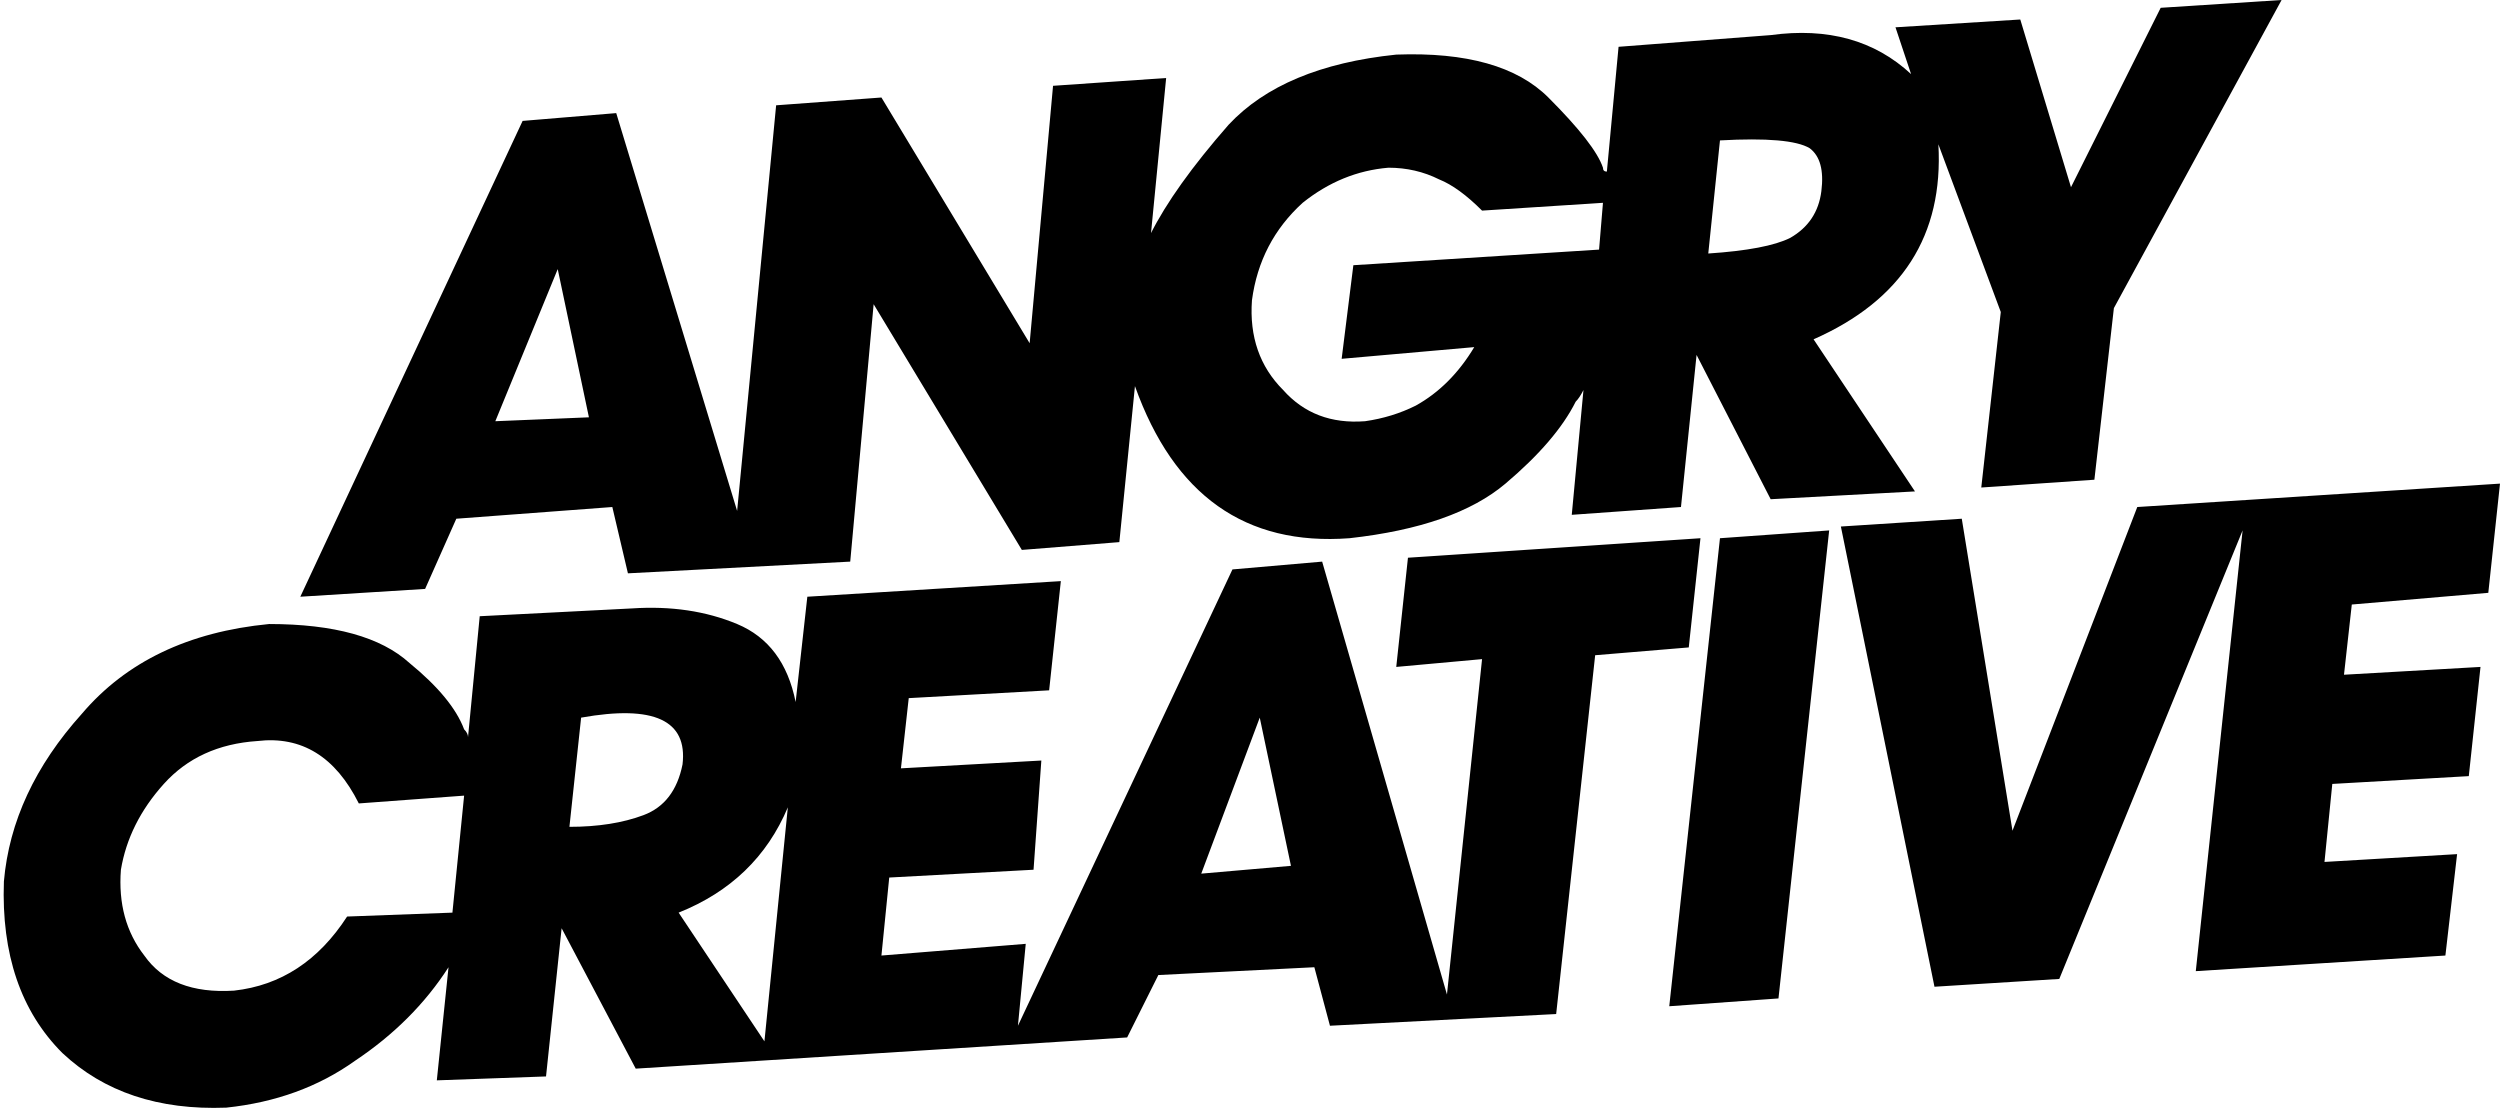 <svg xmlns="http://www.w3.org/2000/svg" viewBox="0 0 641 285">
  <path d="M 641 124 L 638 152 L 641 124 L 638 152 L 603 155 L 603 155 L 601 173 L 601 173 L 636 171 L 636 171 L 633 199 L 633 199 L 598 201 L 598 201 L 596 221 L 596 221 L 630 219 L 630 219 L 627 245 L 627 245 L 563 249 L 563 249 L 575 136 L 575 136 L 528 251 L 528 251 L 496 253 L 496 253 L 472 135 L 472 135 L 503 133 L 503 133 L 516 213 L 516 213 L 548 130 L 548 130 L 641 124 L 641 124 Z M 428 258 L 456 256 L 428 258 L 456 256 L 469 136 L 469 136 L 441 138 L 441 138 L 428 258 L 428 258 Z M 163 274 L 144 238 L 163 274 L 144 238 L 140 276 L 140 276 L 112 277 L 112 277 L 115 248 L 115 248 Q 106 262 91 272 Q 77 282 58 284 Q 32 285 16 270 Q 0 254 1 226 Q 3 203 21 183 Q 38 163 69 160 Q 94 160 105 170 Q 116 179 119 187 Q 120 188 120 189 L 123 158 L 123 158 L 162 156 L 162 156 Q 177 155 189 160 Q 201 165 204 180 L 207 153 L 207 153 L 272 149 L 272 149 L 269 177 L 269 177 L 233 179 L 233 179 L 231 197 L 231 197 L 267 195 L 267 195 L 265 223 L 265 223 L 228 225 L 228 225 L 226 245 L 226 245 L 263 242 L 263 242 L 261 263 L 261 263 L 316 146 L 316 146 L 339 144 L 339 144 L 371 255 L 371 255 L 380 169 L 380 169 L 358 171 L 358 171 L 361 143 L 361 143 L 436 138 L 436 138 L 433 166 L 433 166 L 409 168 L 409 168 L 399 260 L 399 260 L 341 263 L 341 263 L 337 248 L 337 248 L 297 250 L 297 250 L 289 266 L 289 266 L 163 274 L 163 274 Z M 119 204 L 92 206 L 119 204 L 92 206 Q 83 188 66 190 Q 51 191 42 201 Q 33 211 31 223 Q 30 236 37 245 Q 44 255 60 254 Q 78 252 89 235 L 116 234 L 116 234 L 119 204 L 119 204 Z M 175 196 Q 177 179 149 184 L 146 212 L 146 212 Q 157 212 165 209 Q 173 206 175 196 L 175 196 Z M 196 267 L 202 207 L 196 267 L 202 207 Q 194 226 174 234 L 196 267 L 196 267 Z M 331 222 L 323 184 L 331 222 L 323 184 L 308 224 L 308 224 L 331 222 L 331 222 Z M 161 147 L 157 130 L 161 147 L 157 130 L 117 133 L 117 133 L 109 151 L 109 151 L 77 153 L 77 153 L 134 31 L 134 31 L 158 29 L 158 29 L 189 131 L 189 131 L 199 27 L 199 27 L 226 25 L 226 25 L 264 88 L 264 88 L 270 22 L 270 22 L 299 20 L 299 20 L 295 61 L 295 61 Q 295 60 295 60 Q 301 48 315 32 Q 329 17 358 14 Q 385 13 397 25 Q 409 37 411 43 Q 411 44 412 44 L 415 12 L 415 12 L 454 9 L 454 9 Q 476 6 490 19 L 486 7 L 486 7 L 518 5 L 518 5 L 531 48 L 531 48 L 554 2 L 554 2 L 585 0 L 585 0 L 542 79 L 542 79 L 537 123 L 537 123 L 508 125 L 508 125 L 513 80 L 513 80 L 497 37 L 497 37 Q 499 72 465 87 L 491 126 L 491 126 L 454 128 L 454 128 L 435 91 L 435 91 L 431 130 L 431 130 L 403 132 L 403 132 L 406 100 L 406 100 Q 405 102 404 103 Q 399 113 386 124 Q 373 135 346 138 Q 306 141 291 99 L 287 139 L 287 139 L 262 141 L 262 141 L 224 78 L 224 78 L 218 144 L 218 144 L 161 147 L 161 147 Z M 438 65 Q 453 64 459 61 Q 466 57 467 49 Q 468 41 464 38 Q 459 35 441 36 L 438 65 L 438 65 Z M 329 100 Q 337 109 350 108 Q 357 107 363 104 Q 372 99 378 89 L 344 92 L 344 92 L 347 68 L 347 68 L 410 64 L 410 64 L 411 52 L 411 52 L 380 54 L 380 54 Q 374 48 369 46 Q 363 43 356 43 Q 344 44 334 52 Q 323 62 321 77 Q 320 91 329 100 L 329 100 Z M 127 108 L 151 107 L 127 108 L 151 107 L 143 69 L 143 69 L 127 108 L 127 108 Z" />
</svg>